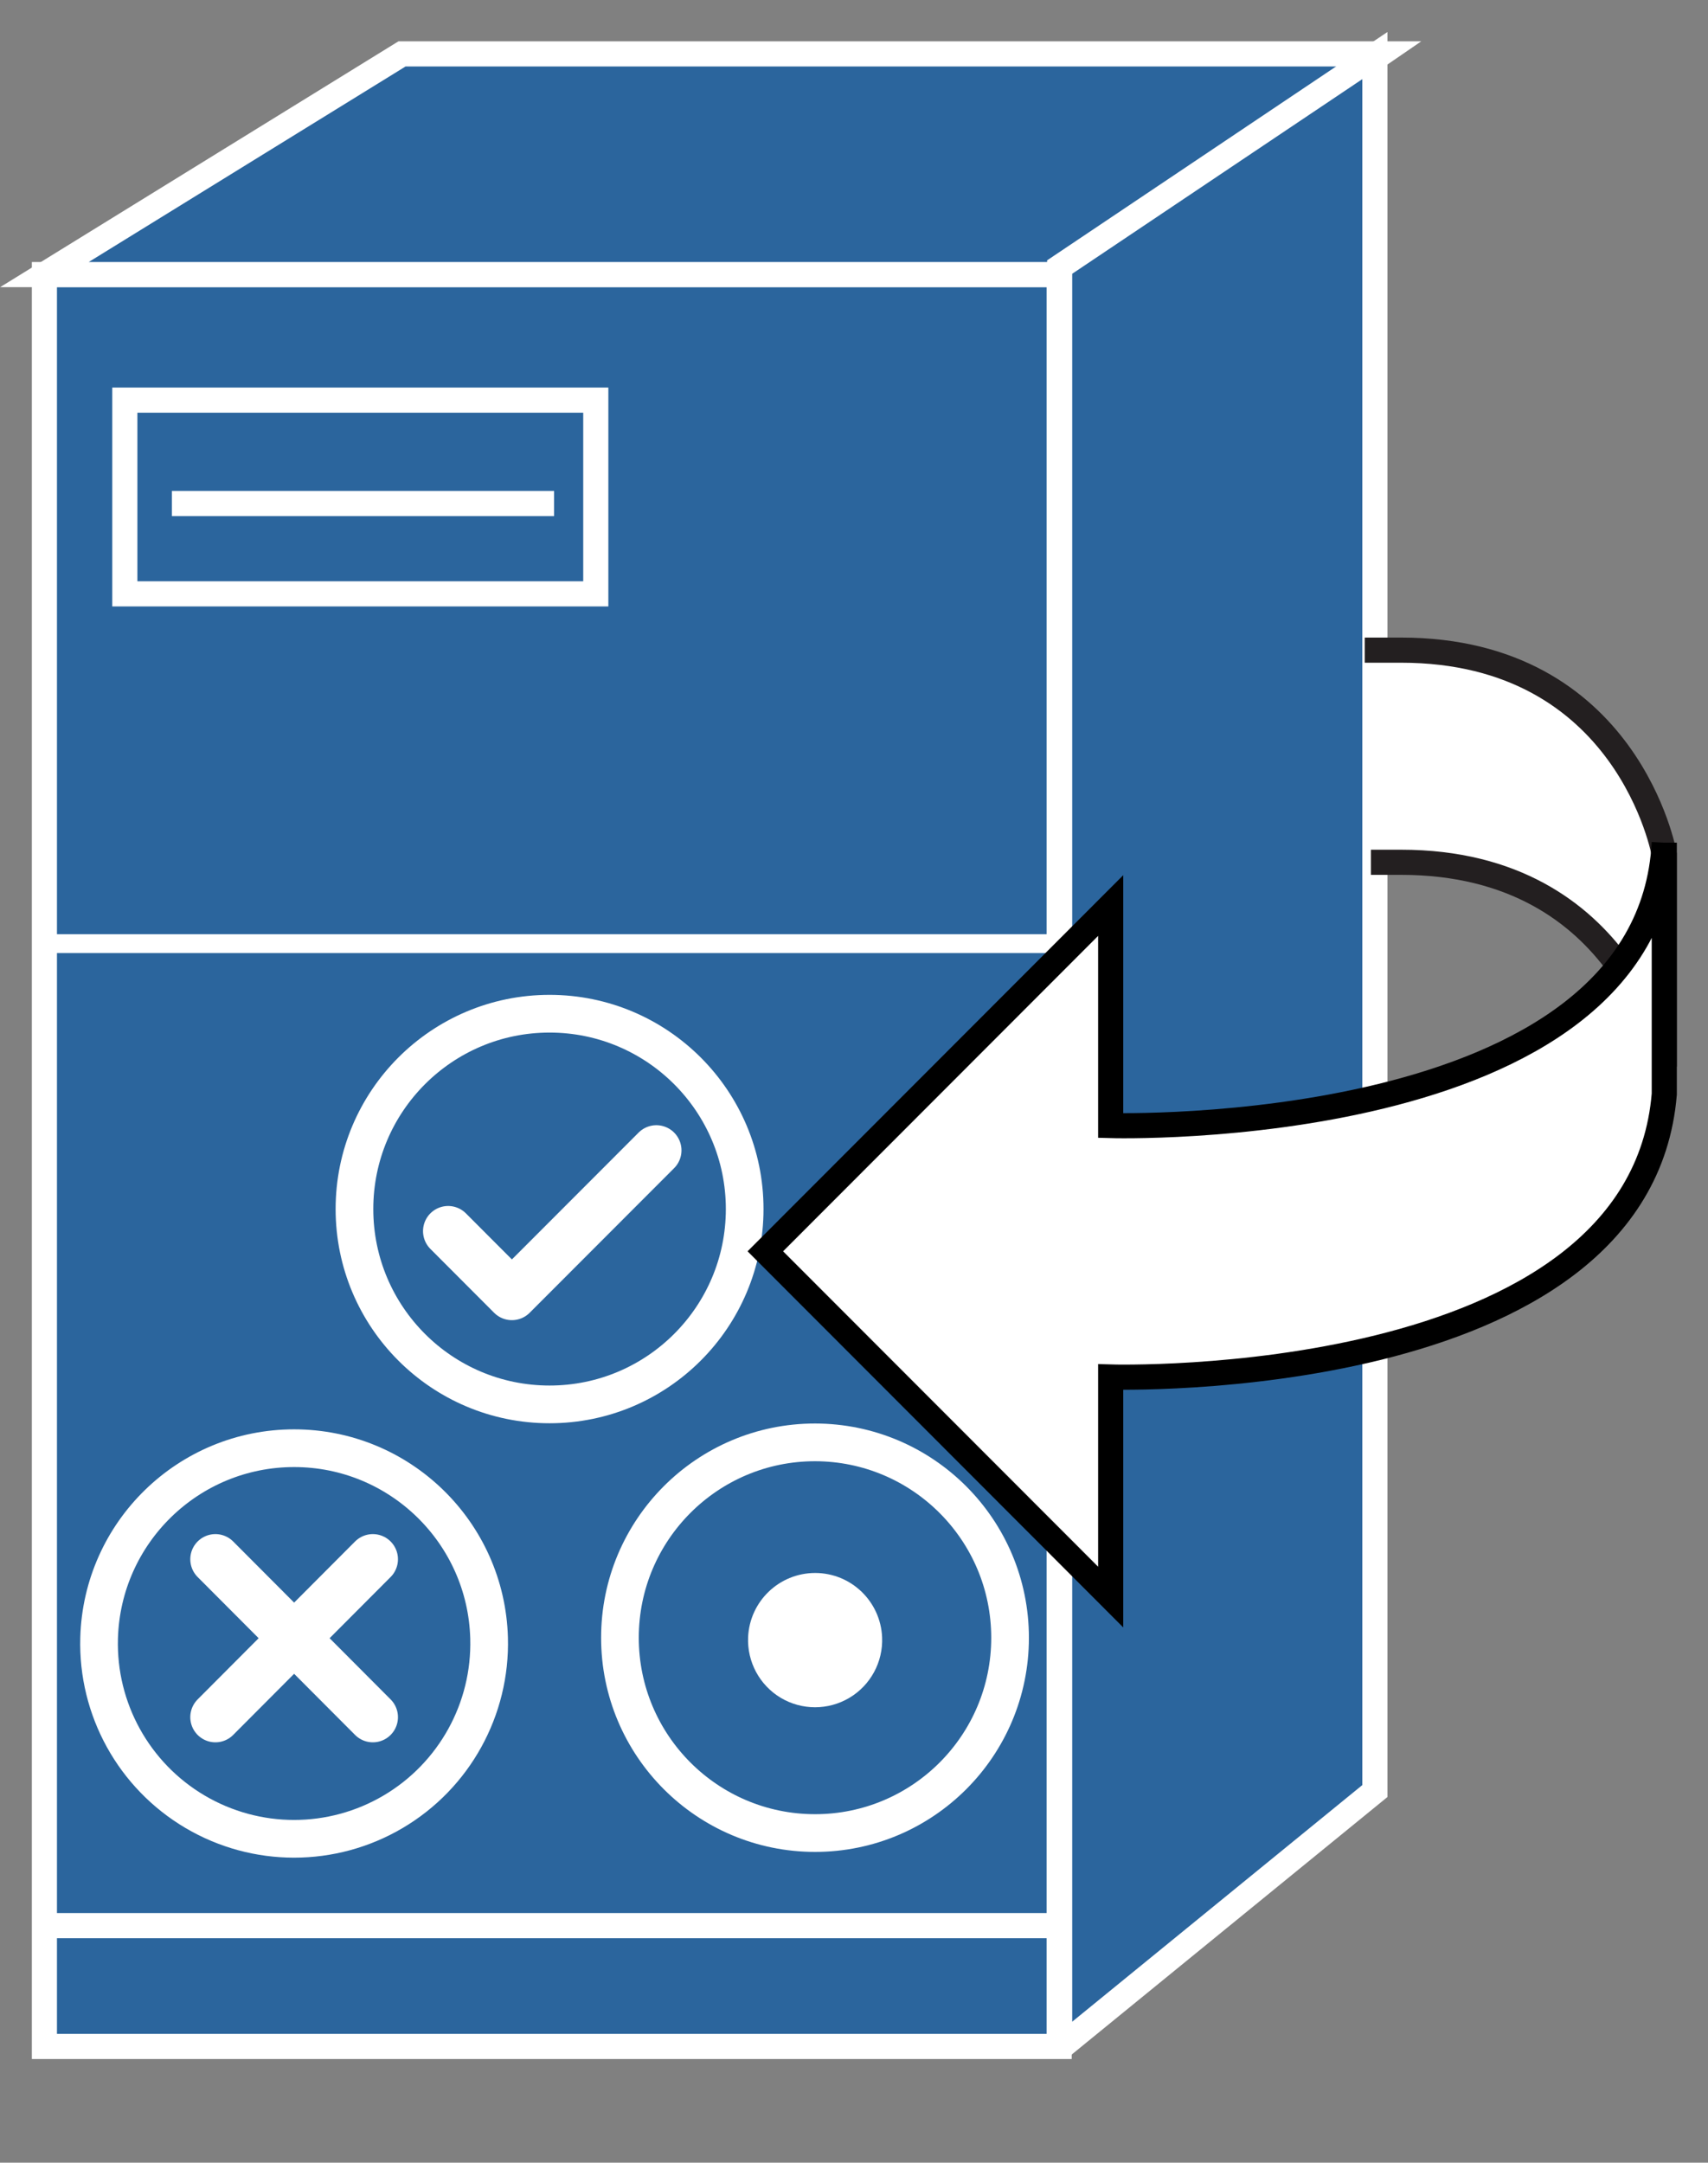 <?xml version="1.0" encoding="UTF-8"?>
<svg xmlns="http://www.w3.org/2000/svg" xmlns:xlink="http://www.w3.org/1999/xlink" width="158pt" height="200pt" viewBox="0 0 158 200" version="1.1">
<rect x="0" y="0" width="158" height="200" fill="#808080" stroke="none"/>
<g id="surface1">
<path style=" stroke:none;fill-rule:nonzero;fill:rgb(16.863%,39.608%,61.569%);fill-opacity:1;" d="M 4.109 189.262 L 97.98 189.262 L 97.98 25.398 L 4.109 25.398 Z M 4.109 189.262 "/>
<path style="fill:none;stroke-width:0.5;stroke-linecap:butt;stroke-linejoin:miter;stroke:rgb(100%,100%,100%);stroke-opacity:1;stroke-miterlimit:4;" d="M 0.884 40.69 L 21.084 40.69 L 21.084 5.46 L 0.884 5.46 Z M 0.874 38.288 L 20.986 38.288 " transform="matrix(4.647,0,0,4.651,0,0)"/>
<path style="fill:none;stroke-width:0.75;stroke-linecap:butt;stroke-linejoin:miter;stroke:rgb(100%,100%,100%);stroke-opacity:1;stroke-miterlimit:4;" d="M 20.107 32.565 C 20.107 34.709 18.369 36.447 16.225 36.447 C 14.08 36.447 12.341 34.708 12.341 32.563 C 12.341 30.418 14.08 28.679 16.225 28.679 C 18.369 28.682 20.107 30.42 20.107 32.565 Z M 20.107 32.565 " transform="matrix(4.647,0,0,4.651,0,0)"/>
<path style=" stroke:none;fill-rule:nonzero;fill:rgb(100%,100%,100%);fill-opacity:1;" d="M 80.441 151.465 C 80.441 154.238 78.168 156.512 75.398 156.512 C 72.609 156.512 70.359 154.238 70.359 151.465 C 70.445 148.738 72.676 146.57 75.402 146.57 C 78.125 146.57 80.359 148.738 80.441 151.465 "/>
<path style="fill:none;stroke-width:0.5;stroke-linecap:butt;stroke-linejoin:miter;stroke:rgb(100%,100%,100%);stroke-opacity:1;stroke-miterlimit:4;" d="M 17.31 32.565 C 17.327 32.963 17.124 33.339 16.781 33.543 C 16.438 33.747 16.012 33.747 15.669 33.543 C 15.327 33.338 15.125 32.962 15.142 32.564 C 15.168 31.984 15.645 31.526 16.227 31.526 C 16.808 31.526 17.285 31.985 17.31 32.565 Z M 17.31 32.565 " transform="matrix(4.647,0,0,4.651,0,0)"/>
<path style="fill:none;stroke-width:0.75;stroke-linecap:butt;stroke-linejoin:miter;stroke:rgb(100%,100%,100%);stroke-opacity:1;stroke-miterlimit:4;" d="M 9.736 32.57 C 9.775 33.983 9.044 35.305 7.827 36.023 C 6.61 36.741 5.099 36.741 3.882 36.023 C 2.665 35.305 1.933 33.983 1.973 32.57 C 2.032 30.469 3.752 28.795 5.855 28.795 C 7.957 28.795 9.678 30.469 9.736 32.57 Z M 9.736 32.57 " transform="matrix(4.647,0,0,4.651,0,0)"/>
<path style="fill:none;stroke-width:1;stroke-linecap:round;stroke-linejoin:miter;stroke:rgb(100%,100%,100%);stroke-opacity:1;stroke-miterlimit:4;" d="M 4.288 34.143 L 7.422 31.003 M 4.288 31.003 L 7.422 34.143 " transform="matrix(4.647,0,0,4.651,0,0)"/>
<path style="fill:none;stroke-width:0.75;stroke-linecap:butt;stroke-linejoin:miter;stroke:rgb(100%,100%,100%);stroke-opacity:1;stroke-miterlimit:4;" d="M 14.824 24.04 C 14.824 26.185 13.085 27.924 10.94 27.924 C 8.795 27.924 7.056 26.185 7.056 24.04 C 7.056 21.895 8.795 20.156 10.94 20.156 C 13.085 20.156 14.824 21.895 14.824 24.04 Z M 14.824 24.04 " transform="matrix(4.647,0,0,4.651,0,0)"/>
<path style="fill:none;stroke-width:1;stroke-linecap:round;stroke-linejoin:miter;stroke:rgb(100%,100%,100%);stroke-opacity:1;stroke-miterlimit:4;" d="M 10.19 25.749 L 8.921 24.479 M 13.066 22.873 L 10.19 25.749 " transform="matrix(4.647,0,0,4.651,0,0)"/>
<path style=" stroke:none;fill-rule:nonzero;fill:rgb(16.863%,39.608%,61.569%);fill-opacity:1;" d="M 4.109 25.398 L 37.188 4.98 L 127.723 4.98 L 97.98 25.398 L 4.109 25.398 "/>
<path style="fill:none;stroke-width:0.5;stroke-linecap:butt;stroke-linejoin:miter;stroke:rgb(100%,100%,100%);stroke-opacity:1;stroke-miterlimit:4;" d="M 0.884 5.46 L 8.002 1.072 L 27.485 1.072 L 21.084 5.46 Z M 0.884 5.46 " transform="matrix(4.647,0,0,4.651,0,0)"/>
<path style=" stroke:none;fill-rule:nonzero;fill:rgb(16.863%,39.608%,61.569%);fill-opacity:1;" d="M 98.023 189.418 L 127.184 165.637 L 127.184 5.141 L 98.023 24.699 L 98.023 189.418 "/>
<path style="fill:none;stroke-width:0.5;stroke-linecap:butt;stroke-linejoin:miter;stroke:rgb(100%,100%,100%);stroke-opacity:1;stroke-miterlimit:4;" d="M 21.094 40.724 L 27.369 35.612 L 27.369 1.105 L 21.094 5.31 L 21.094 40.725 Z M 21.094 40.724 " transform="matrix(4.647,0,0,4.651,0,0)"/>
<path style="fill:none;stroke-width:0.375;stroke-linecap:butt;stroke-linejoin:miter;stroke:rgb(100%,100%,100%);stroke-opacity:1;stroke-miterlimit:4;" d="M 0.874 18.762 L 20.986 18.762 " transform="matrix(4.647,0,0,4.651,0,0)"/>
<path style=" stroke:none;fill-rule:nonzero;fill:rgb(16.863%,39.608%,61.569%);fill-opacity:1;" d="M 11.547 54.926 L 55.113 54.926 L 55.113 37.004 L 11.547 37.004 Z M 11.547 54.926 "/>
<path style="fill:none;stroke-width:0.5;stroke-linecap:butt;stroke-linejoin:miter;stroke:rgb(100%,100%,100%);stroke-opacity:1;stroke-miterlimit:4;" d="M 2.485 11.808 L 11.86 11.808 L 11.86 7.956 L 2.485 7.956 Z M 3.422 10.012 L 11.03 10.012 " transform="matrix(4.647,0,0,4.651,0,0)"/>
<path style=" stroke:none;fill-rule:nonzero;fill:rgb(100%,100%,100%);fill-opacity:1;" d="M 126.816 79.746 L 129.605 79.746 C 150.625 79.746 153.957 98.641 153.957 98.641 L 153.957 79.016 C 153.957 79.016 150.625 60.121 129.605 60.121 L 126.246 60.121 "/>
<path style="fill:none;stroke-width:0.5;stroke-linecap:butt;stroke-linejoin:miter;stroke:rgb(13.725%,12.157%,12.549%);stroke-opacity:1;stroke-miterlimit:4;" d="M 27.29 17.145 L 27.89 17.145 C 32.413 17.145 33.13 21.208 33.13 21.208 L 33.13 16.989 C 33.13 16.989 32.413 12.927 27.89 12.927 L 27.167 12.927 " transform="matrix(4.647,0,0,4.651,0,0)"/>
<path style=" stroke:none;fill-rule:nonzero;fill:rgb(100%,100%,100%);fill-opacity:1;" d="M 153.957 77.93 L 153.957 101.188 C 151.66 128.801 102.746 127.348 102.746 127.348 L 102.746 147.699 L 70.797 115.723 L 102.746 83.746 L 102.746 104.094 C 102.746 104.094 152.504 105.543 153.957 77.93 "/>
<path style="fill:none;stroke-width:0.5;stroke-linecap:butt;stroke-linejoin:miter;stroke:rgb(0%,0%,0%);stroke-opacity:1;stroke-miterlimit:4;" d="M 33.13 16.755 L 33.13 21.755 C 32.636 27.693 22.11 27.38 22.11 27.38 L 22.11 31.755 L 15.235 24.88 L 22.11 18.005 L 22.11 22.38 C 22.11 22.38 32.817 22.693 33.13 16.755 " transform="matrix(4.647,0,0,4.651,0,0)"/>
</g>
</svg>
